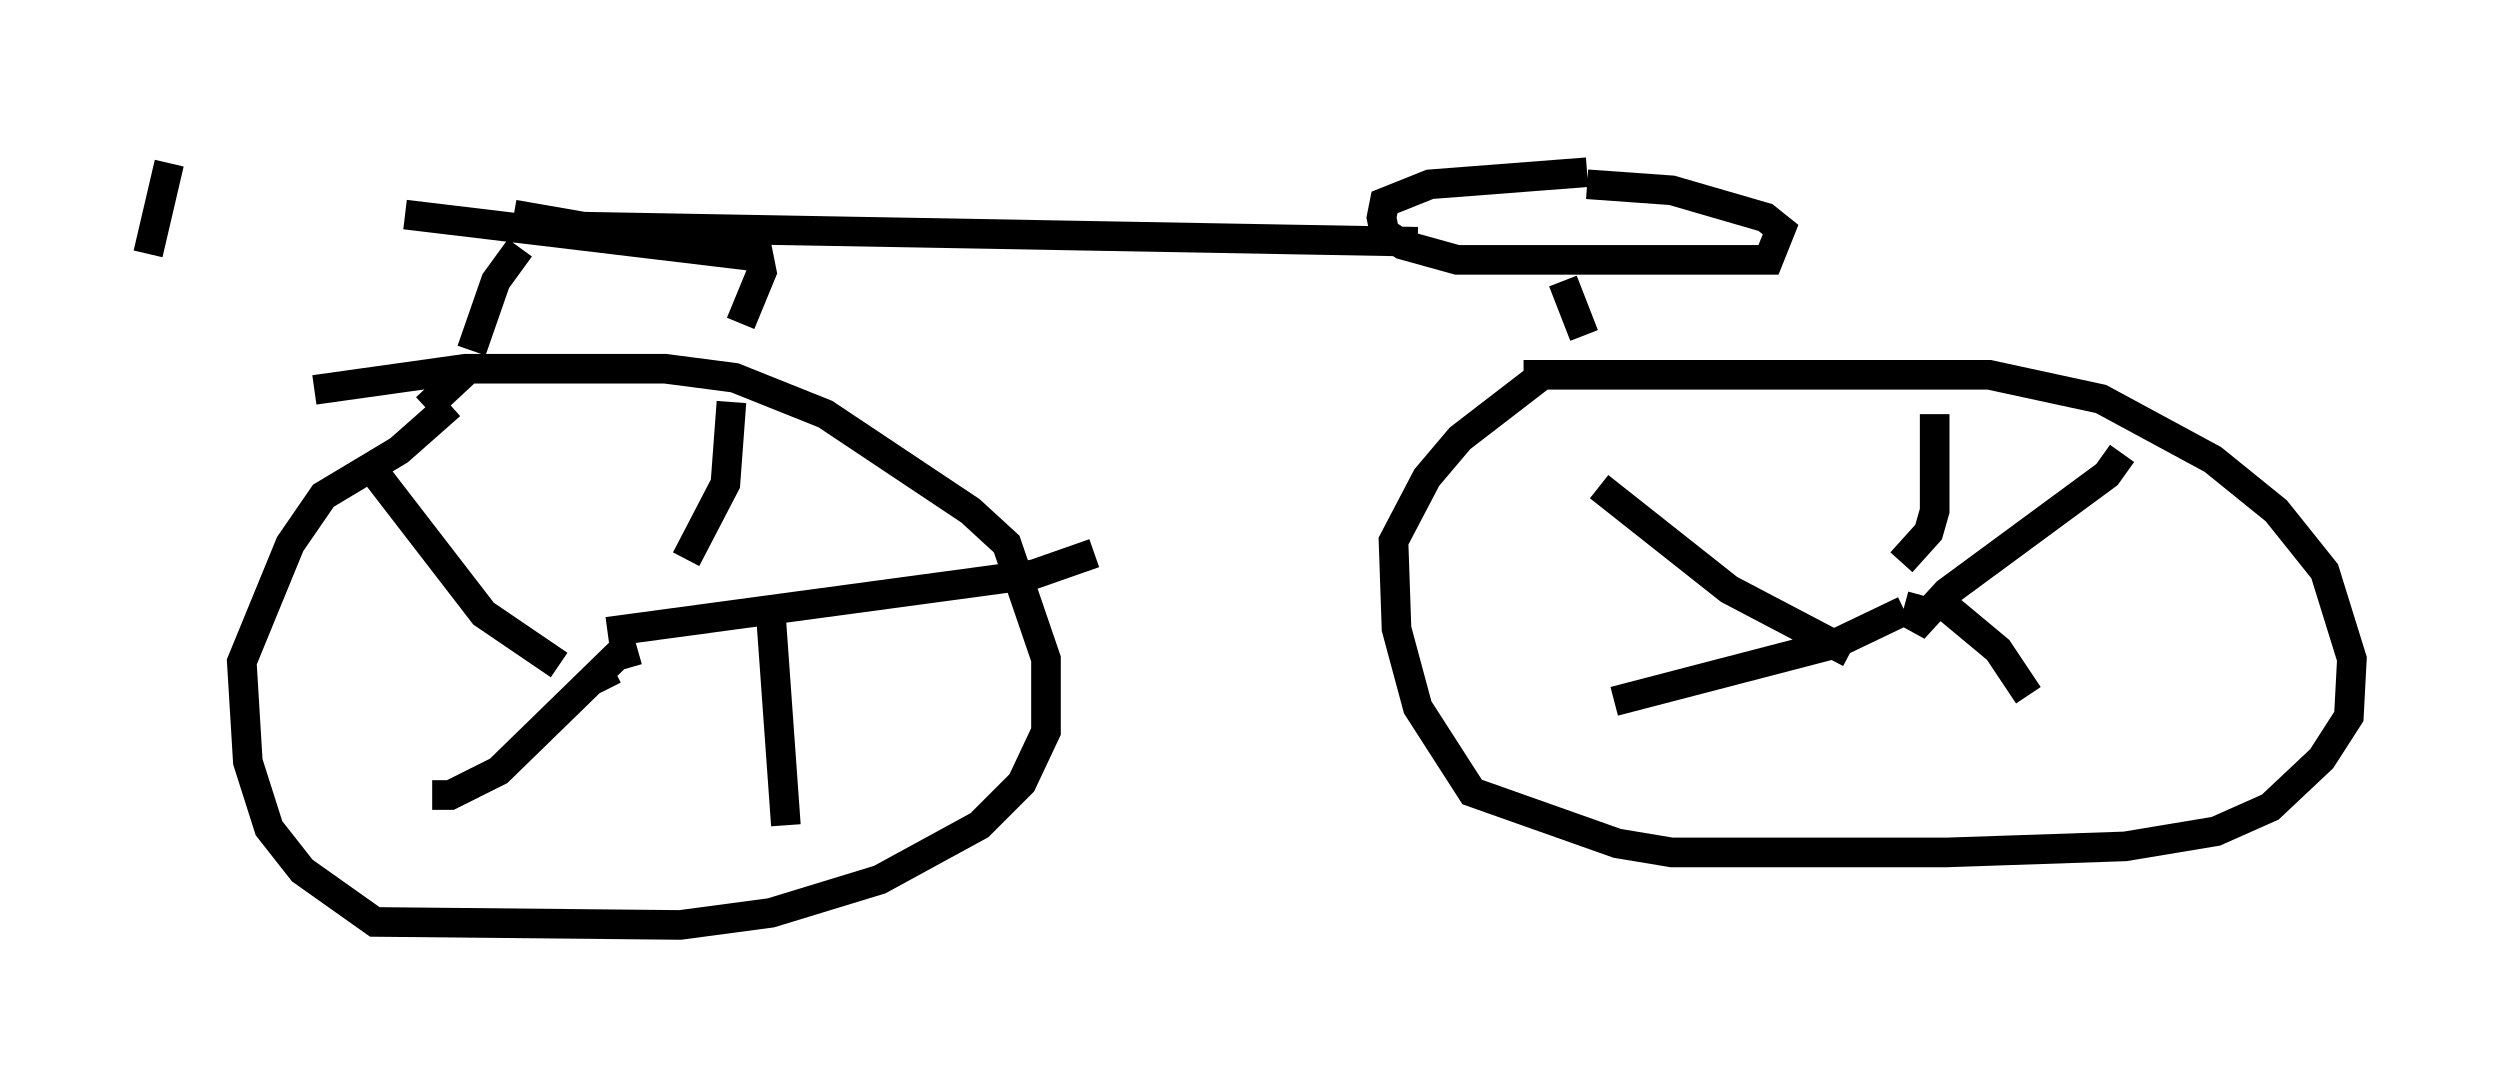 <?xml version="1.0" encoding="utf-8" ?>
<svg baseProfile="full" height="36.236" version="1.1" width="84.42" xmlns="http://www.w3.org/2000/svg" xmlns:ev="http://www.w3.org/2001/xml-events" xmlns:xlink="http://www.w3.org/1999/xlink"><defs /><rect fill="white" height="36.236" width="84.42" x="0" y="0" /><path d="M5.613, 5 m8.065, 2.246 l11.944, 1.429 0.102, 0.51 l-0.715, 1.735 m-19.294, -5.41 l-0.715, 3.063 m12.352, -1.327 l2.348, 0.408 28.175, 0.51 m5.717, -2.348 l-5.308, 0.408 -1.531, 0.613 l-0.102, 0.51 0.102, 0.51 l0.613, 0.408 1.838, 0.51 l10.515, 0.0 0.408, -1.021 l-0.51, -0.408 -3.165, -0.919 l-2.858, -0.204 m-0.817, 3.267 l0.715, 1.838 m-35.934, -2.96 l-0.817, 1.123 -0.817, 2.348 m-5.308, 1.327 l5.104, -0.715 6.738, 0.0 l2.348, 0.306 3.063, 1.225 l4.9, 3.267 1.225, 1.123 l1.327, 3.879 0.0, 2.45 l-0.817, 1.735 -1.429, 1.429 l-3.369, 1.838 -3.675, 1.123 l-3.063, 0.408 -10.311, -0.102 l-2.45, -1.735 -1.123, -1.429 l-0.715, -2.246 -0.204, -3.369 l1.633, -3.981 1.123, -1.633 l2.552, -1.531 1.735, -1.531 m36.24, -1.021 l15.721, 0.0 3.777, 0.817 l3.777, 2.042 2.144, 1.735 l1.633, 2.042 0.919, 2.96 l-0.102, 1.94 -0.919, 1.429 l-1.735, 1.633 -1.838, 0.817 l-3.063, 0.51 -6.023, 0.204 l-9.29, 0.0 -1.838, -0.306 l-4.9, -1.735 -1.838, -2.858 l-0.715, -2.654 -0.102, -2.96 l1.123, -2.144 1.123, -1.327 l2.654, -2.042 m-36.138, -0.306 l-1.429, 1.327 m5.921, 9.086 l0.204, 0.408 m44.407, -3.165 l-0.306, 1.123 1.123, -1.225 l5.41, -3.981 0.51, -0.715 m-6.023, 5.104 l1.838, 1.531 1.021, 1.531 m-4.185, -2.858 l-2.348, 1.123 -7.452, 1.94 m-0.51, -7.248 l4.39, 3.471 4.083, 2.144 m2.858, -8.065 l0.0, 3.267 -0.204, 0.715 l-0.919, 1.021 m-43.692, 2.348 l14.394, -1.94 2.042, -0.715 m-10.923, 2.042 l0.51, 7.146 m-5.002, -5.921 l-0.715, 0.204 -3.981, 3.879 l-1.633, 0.817 -0.613, 0.0 m-2.042, -11.025 l3.777, 4.9 2.552, 1.735 m5.819, -8.881 l-0.204, 2.756 -1.327, 2.552 " fill="none" stroke="black" stroke-width="1" /></svg>